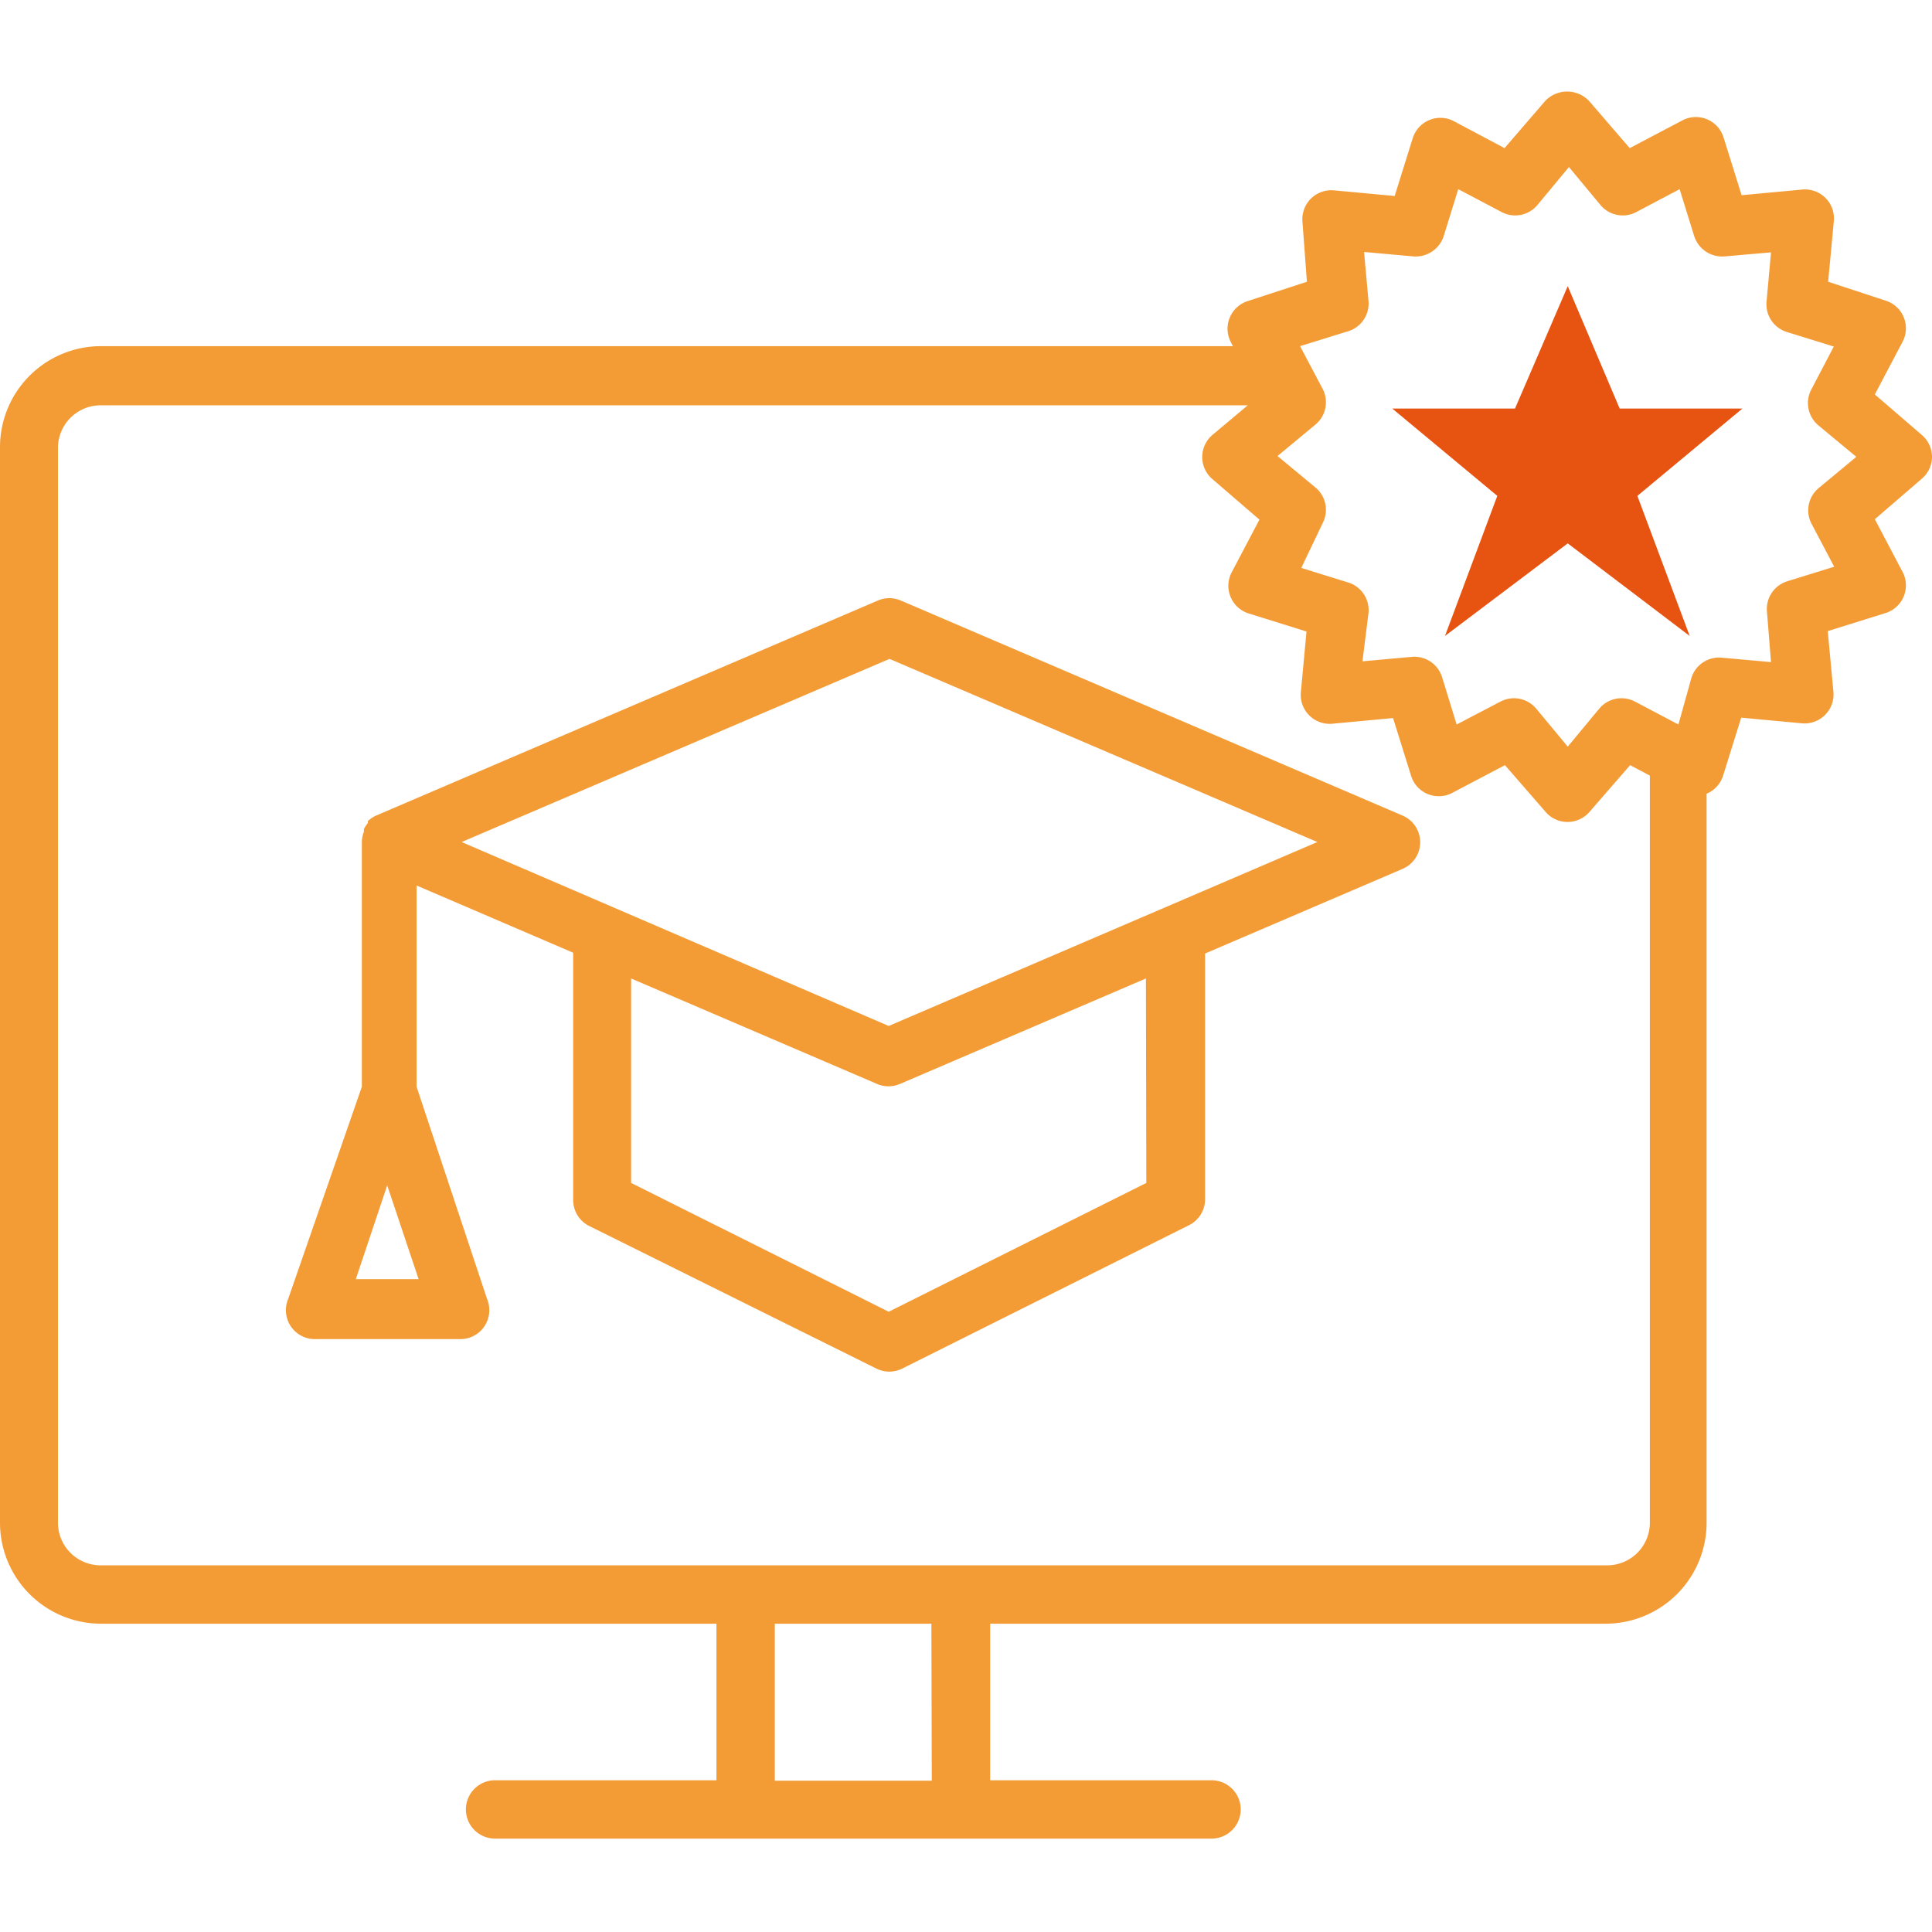 <svg id="Capa_1" data-name="Capa 1" xmlns="http://www.w3.org/2000/svg" xmlns:xlink="http://www.w3.org/1999/xlink" viewBox="0 0 48 48"><defs><style>.cls-1{fill:none;clip-rule:evenodd;}.cls-2{clip-path:url(#clip-path);}.cls-3{fill:#f39c36;}.cls-4{fill:#e75311;fill-rule:evenodd;}</style><clipPath id="clip-path"><polygon class="cls-1" points="-110.92 33.08 -107.85 11.65 -110.98 11.08 -110.92 33.08"/></clipPath></defs><title>iconos</title><path class="cls-3" d="M48,11.36a.72.72,0,0,0-.26-.56l-1.16-1,.7-1.33a.72.72,0,0,0-.43-1L45.42,7l.14-1.5a.72.72,0,0,0-.79-.79l-1.5.14-.45-1.44a.72.72,0,0,0-1-.43l-1.33.7-1-1.16a.75.75,0,0,0-1.11,0l-1,1.16L36.1,3a.72.72,0,0,0-1,.43l-.45,1.44-1.5-.14a.72.72,0,0,0-.79.79L32.47,7,31,7.48a.72.72,0,0,0-.43,1l.06.12H2.5A2.51,2.51,0,0,0,0,11.13V37.84a2.51,2.51,0,0,0,2.5,2.5h15.3v3.89H12.3a.72.72,0,1,0,0,1.45H30.1a.72.72,0,1,0,0-1.45H24.6V40.34H39.9a2.51,2.51,0,0,0,2.5-2.5V19.72h0a.72.72,0,0,0,.41-.45l.45-1.44,1.5.14a.72.72,0,0,0,.79-.79l-.14-1.5,1.44-.45a.72.72,0,0,0,.43-1l-.7-1.33,1.16-1A.72.72,0,0,0,48,11.36ZM23.15,44.24H19.25V40.34h3.89ZM39.9,38.89H2.5a1.06,1.06,0,0,1-1.06-1.06V11.13A1.06,1.06,0,0,1,2.5,10.07H31l-.87.73a.72.72,0,0,0,0,1.11l1.16,1-.7,1.33a.72.72,0,0,0,.43,1l1.44.45-.14,1.5a.72.72,0,0,0,.79.79l1.5-.14.45,1.44a.72.72,0,0,0,1,.43l1.33-.7,1,1.15a.72.72,0,0,0,1.11,0l1-1.15.49.26V37.84A1.06,1.06,0,0,1,39.9,38.89ZM45,13l.57,1.08-1.16.36a.72.72,0,0,0-.51.76L44,16.45l-1.22-.11a.72.72,0,0,0-.76.51L41.7,18l-1.08-.57a.72.72,0,0,0-.89.18l-.78.94-.78-.94a.72.72,0,0,0-.89-.18L36.19,18l-.36-1.17a.72.72,0,0,0-.76-.51l-1.22.11L34,15.23a.72.72,0,0,0-.51-.76l-1.16-.36L32.86,13a.72.72,0,0,0-.18-.89l-.94-.78.94-.78a.72.72,0,0,0,.18-.89L32.3,8.6l1.16-.36A.72.72,0,0,0,34,7.48l-.11-1.22,1.22.11a.73.73,0,0,0,.76-.51l.36-1.16,1.08.57a.72.72,0,0,0,.89-.18l.78-.94.78.94a.72.72,0,0,0,.89.18l1.08-.57.36,1.16a.73.73,0,0,0,.76.51L44,6.27l-.11,1.22a.72.72,0,0,0,.51.76l1.16.36L45,9.68a.72.72,0,0,0,.18.89l.94.78-.94.78A.72.72,0,0,0,45,13Z"/><path class="cls-3" d="M34.84,20.26,22.38,14.92a.72.72,0,0,0-.57,0L9.35,20.26h0a.72.72,0,0,0-.21.14l0,.05a.71.71,0,0,0-.1.15l0,.07a.71.71,0,0,0-.05.25V27L7.16,32.27a.72.72,0,0,0,.69,1h3.56a.72.72,0,0,0,.69-1L10.35,27V22l3.89,1.67v6.14a.72.72,0,0,0,.4.65L21.77,34a.72.72,0,0,0,.65,0l7.12-3.56a.72.72,0,0,0,.4-.65V23.69l4.9-2.1a.72.72,0,0,0,0-1.33Zm-26,11.52.78-2.33.78,2.33Zm19.64-2.39-6.4,3.2-6.4-3.2V24.31l6.11,2.62a.72.72,0,0,0,.57,0l6.11-2.62Zm-6.4-3.9L11.47,20.92l10.63-4.55,10.63,4.55Z"/><polygon class="cls-4" points="38.95 7.11 40.24 10.15 43.29 10.15 40.68 12.32 41.98 15.8 38.95 13.5 35.9 15.8 37.2 12.32 34.59 10.15 37.64 10.15 38.95 7.11"/></svg>